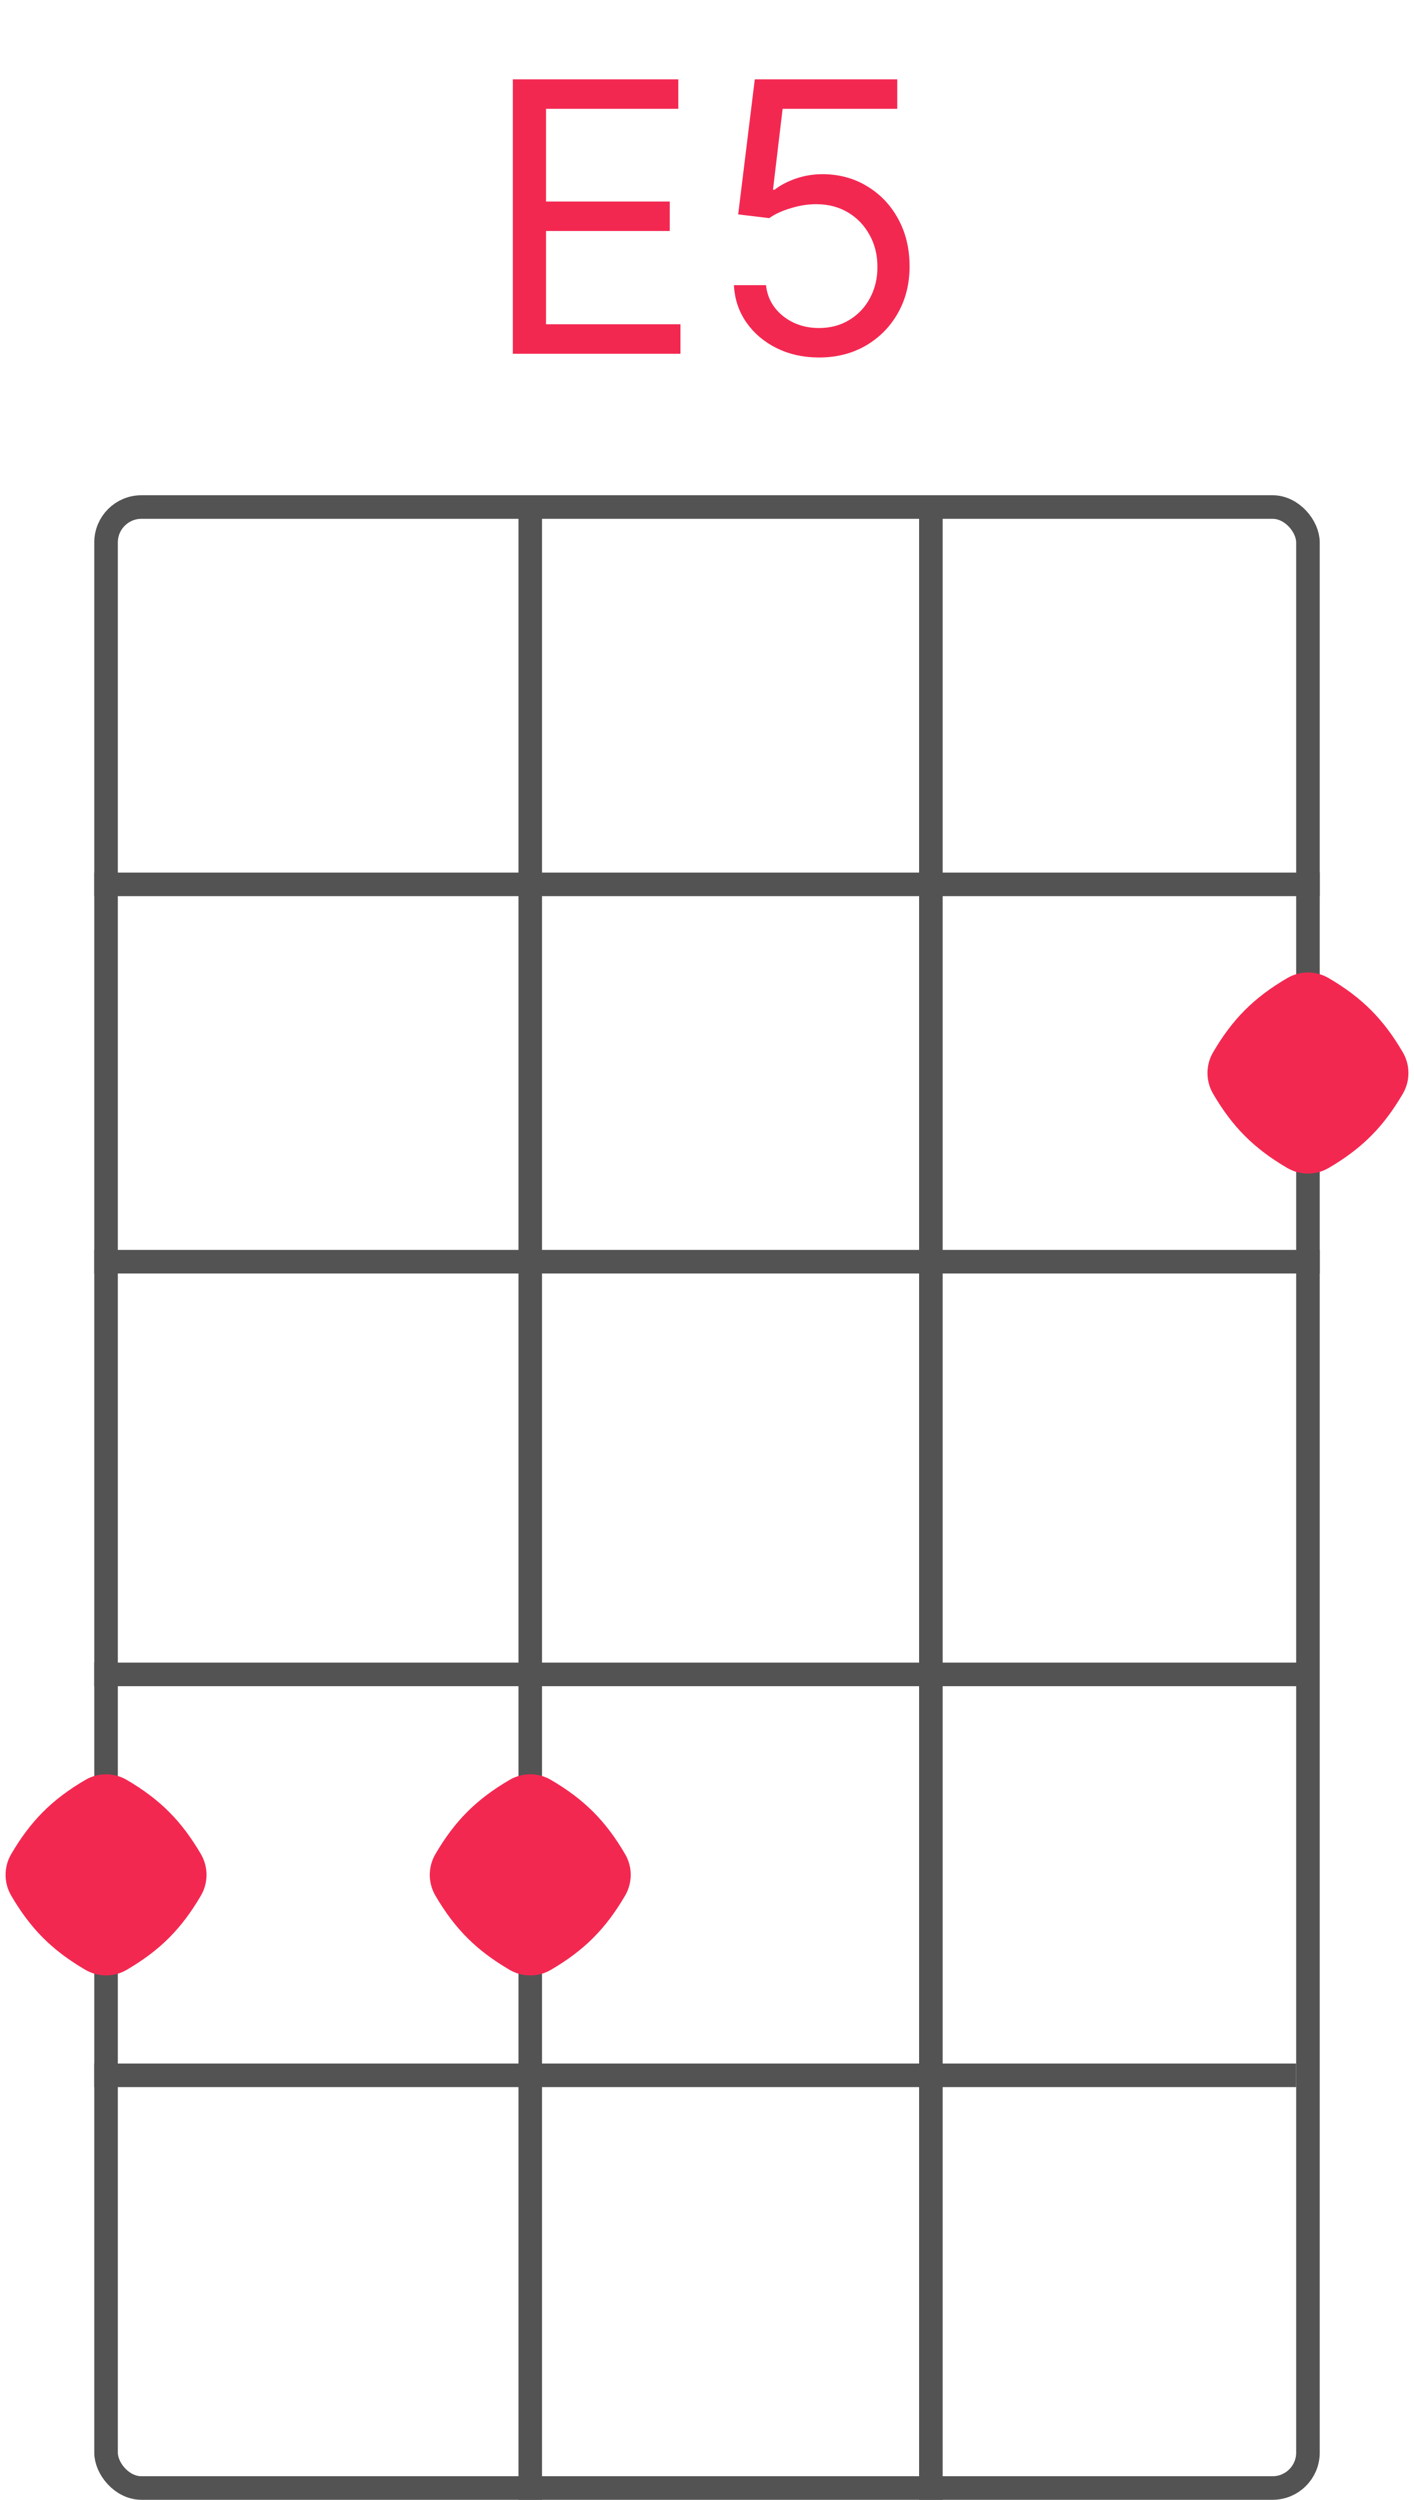 <svg width="60" height="106" viewBox="0 0 60 106" fill="none" xmlns="http://www.w3.org/2000/svg">
<rect x="4.5" y="21.5" width="51" height="84" rx="1.5" stroke="#535353"/>
<line x1="4" y1="37.5" x2="56" y2="37.5" stroke="#535353"/>
<line x1="4" y1="53.5" x2="56" y2="53.5" stroke="#535353"/>
<path d="M4 88H55" stroke="#535353"/>
<path d="M4 71H55.5" stroke="#535353"/>
<line x1="22.5" y1="21" x2="22.5" y2="106" stroke="#535353"/>
<path d="M39.5 21L39.5 106" stroke="#535353"/>
<path d="M21.761 15V3.364H28.783V4.614H23.17V8.545H28.42V9.795H23.17V13.75H28.874V15H21.761ZM34.755 15.159C34.088 15.159 33.488 15.027 32.954 14.761C32.42 14.496 31.992 14.133 31.67 13.671C31.348 13.208 31.172 12.682 31.141 12.091H32.505C32.558 12.617 32.797 13.053 33.221 13.398C33.649 13.739 34.16 13.909 34.755 13.909C35.232 13.909 35.657 13.797 36.028 13.574C36.403 13.35 36.696 13.044 36.908 12.653C37.124 12.259 37.232 11.814 37.232 11.318C37.232 10.811 37.12 10.358 36.897 9.96C36.677 9.559 36.374 9.242 35.988 9.011C35.602 8.78 35.16 8.663 34.664 8.659C34.308 8.655 33.943 8.71 33.568 8.824C33.193 8.934 32.884 9.076 32.641 9.25L31.323 9.091L32.028 3.364H38.073V4.614H33.209L32.8 8.045H32.869C33.107 7.856 33.407 7.699 33.766 7.574C34.126 7.449 34.501 7.386 34.891 7.386C35.603 7.386 36.238 7.557 36.795 7.898C37.355 8.235 37.795 8.697 38.113 9.284C38.435 9.871 38.596 10.542 38.596 11.296C38.596 12.038 38.429 12.701 38.096 13.284C37.766 13.864 37.312 14.322 36.732 14.659C36.153 14.992 35.494 15.159 34.755 15.159Z" fill="#F32851"/>
<path d="M59.525 44.62C59.843 45.163 59.843 45.837 59.525 46.38C58.699 47.791 57.791 48.699 56.38 49.525C55.837 49.843 55.163 49.843 54.62 49.525C53.209 48.699 52.301 47.791 51.475 46.38C51.157 45.837 51.157 45.163 51.475 44.62C52.301 43.209 53.209 42.301 54.62 41.475C55.163 41.157 55.837 41.157 56.38 41.475C57.791 42.301 58.699 43.209 59.525 44.62Z" fill="#F32851"/>
<path d="M26.525 78.62C26.843 79.163 26.843 79.837 26.525 80.38C25.699 81.791 24.791 82.699 23.381 83.525C22.837 83.844 22.163 83.844 21.619 83.525C20.209 82.699 19.301 81.791 18.475 80.38C18.157 79.837 18.157 79.163 18.475 78.62C19.301 77.209 20.209 76.301 21.619 75.475C22.163 75.156 22.837 75.156 23.381 75.475C24.791 76.301 25.699 77.209 26.525 78.62Z" fill="#F32851"/>
<path d="M8.525 78.62C8.843 79.163 8.843 79.837 8.525 80.38C7.699 81.791 6.791 82.699 5.381 83.525C4.837 83.844 4.163 83.844 3.619 83.525C2.209 82.699 1.301 81.791 0.475 80.38C0.157 79.837 0.157 79.163 0.475 78.62C1.301 77.209 2.209 76.301 3.619 75.475C4.163 75.156 4.837 75.156 5.381 75.475C6.791 76.301 7.699 77.209 8.525 78.62Z" fill="#F32851"/>
</svg>
